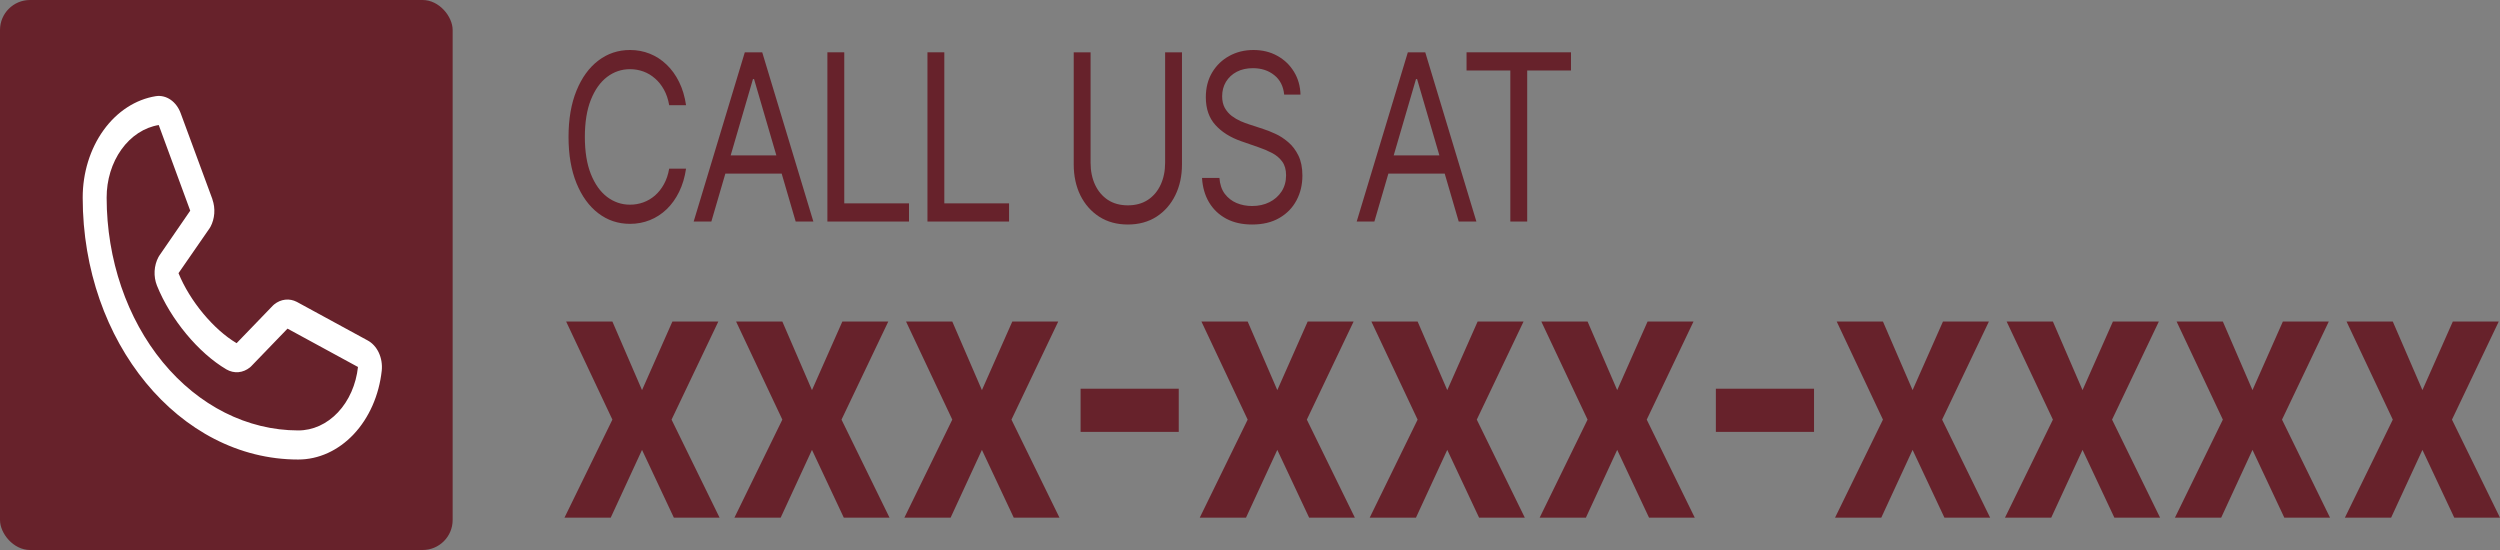 <svg width="250" height="55" viewBox="0 0 250 55" fill="none" xmlns="http://www.w3.org/2000/svg">
<rect x="0" y="0" width="250" height="55" fill="#808080" stroke="none"/>
<path d="M68.605 10.519H66.918C66.818 9.93 66.644 9.412 66.394 8.966C66.15 8.52 65.85 8.145 65.497 7.842C65.147 7.534 64.76 7.302 64.334 7.148C63.908 6.994 63.463 6.917 63.001 6.917C62.157 6.917 61.394 7.175 60.709 7.693C60.029 8.211 59.487 8.974 59.084 9.982C58.685 10.99 58.485 12.227 58.485 13.692C58.485 15.158 58.685 16.395 59.084 17.403C59.487 18.411 60.029 19.174 60.709 19.692C61.394 20.209 62.157 20.468 63.001 20.468C63.463 20.468 63.908 20.391 64.334 20.237C64.76 20.083 65.147 19.854 65.497 19.551C65.85 19.243 66.15 18.865 66.394 18.419C66.644 17.967 66.818 17.449 66.918 16.866H68.605C68.478 17.73 68.246 18.504 67.911 19.188C67.575 19.871 67.158 20.452 66.659 20.931C66.161 21.405 65.601 21.766 64.98 22.014C64.363 22.261 63.703 22.385 63.001 22.385C61.813 22.385 60.757 22.033 59.832 21.328C58.907 20.622 58.179 19.62 57.649 18.32C57.118 17.02 56.853 15.477 56.853 13.692C56.853 11.908 57.118 10.365 57.649 9.065C58.179 7.765 58.907 6.762 59.832 6.057C60.757 5.352 61.813 5 63.001 5C63.703 5 64.363 5.123 64.98 5.371C65.601 5.619 66.161 5.983 66.659 6.462C67.158 6.936 67.575 7.514 67.911 8.197C68.246 8.875 68.478 9.649 68.605 10.519Z" fill="#67222B"/>
<path d="M71.135 22.154H69.367L74.481 5.231H76.222L81.336 22.154H79.568L75.406 7.908H75.297L71.135 22.154ZM71.788 15.543H78.915V17.361H71.788V15.543Z" fill="#67222B"/>
<path d="M82.739 22.154V5.231H84.426V20.336H90.9V22.154H82.739Z" fill="#67222B"/>
<path d="M92.746 22.154V5.231H94.432V20.336H100.906V22.154H92.746Z" fill="#67222B"/>
<path d="M116.512 5.231H118.198V16.436C118.198 17.593 117.974 18.626 117.525 19.535C117.081 20.438 116.453 21.151 115.641 21.675C114.83 22.192 113.878 22.451 112.785 22.451C111.693 22.451 110.74 22.192 109.929 21.675C109.117 21.151 108.487 20.438 108.038 19.535C107.594 18.626 107.372 17.593 107.372 16.436V5.231H109.058V16.27C109.058 17.097 109.208 17.832 109.507 18.477C109.807 19.116 110.233 19.62 110.786 19.989C111.343 20.353 112.01 20.534 112.785 20.534C113.56 20.534 114.227 20.353 114.785 19.989C115.342 19.62 115.768 19.116 116.063 18.477C116.362 17.832 116.512 17.097 116.512 16.27V5.231Z" fill="#67222B"/>
<path d="M128.417 9.462C128.336 8.624 128.005 7.974 127.424 7.512C126.844 7.049 126.132 6.817 125.289 6.817C124.672 6.817 124.133 6.939 123.67 7.181C123.212 7.423 122.854 7.757 122.596 8.181C122.342 8.605 122.215 9.087 122.215 9.627C122.215 10.079 122.303 10.467 122.48 10.792C122.662 11.111 122.893 11.379 123.174 11.594C123.455 11.803 123.75 11.976 124.058 12.114C124.366 12.246 124.65 12.354 124.908 12.436L126.323 12.899C126.685 13.015 127.089 13.175 127.533 13.378C127.982 13.582 128.41 13.86 128.818 14.213C129.231 14.56 129.571 15.006 129.839 15.552C130.106 16.097 130.24 16.766 130.24 17.56C130.24 18.474 130.043 19.3 129.648 20.039C129.258 20.777 128.687 21.363 127.934 21.799C127.186 22.234 126.277 22.451 125.207 22.451C124.21 22.451 123.346 22.256 122.616 21.865C121.891 21.474 121.32 20.928 120.902 20.229C120.49 19.529 120.256 18.716 120.202 17.791H121.943C121.988 18.43 122.165 18.959 122.473 19.378C122.786 19.791 123.181 20.099 123.657 20.303C124.137 20.501 124.654 20.601 125.207 20.601C125.851 20.601 126.429 20.474 126.941 20.22C127.454 19.962 127.86 19.603 128.159 19.146C128.458 18.683 128.608 18.143 128.608 17.527C128.608 16.965 128.478 16.507 128.22 16.155C127.962 15.802 127.622 15.516 127.2 15.296C126.778 15.075 126.323 14.882 125.833 14.717L124.119 14.122C123.031 13.742 122.17 13.199 121.535 12.494C120.9 11.789 120.583 10.866 120.583 9.726C120.583 8.779 120.794 7.952 121.215 7.247C121.641 6.536 122.213 5.986 122.929 5.594C123.65 5.198 124.455 5 125.343 5C126.241 5 127.039 5.195 127.737 5.586C128.435 5.972 128.988 6.501 129.396 7.173C129.809 7.845 130.027 8.608 130.049 9.462H128.417Z" fill="#67222B"/>
<path d="M137.438 22.154H135.67L140.784 5.231H142.525L147.639 22.154H145.871L141.709 7.908H141.6L137.438 22.154ZM138.091 15.543H145.218V17.361H138.091V15.543Z" fill="#67222B"/>
<path d="M146.654 7.049V5.231H157.099V7.049H152.72V22.154H151.033V7.049H146.654Z" fill="#67222B"/>
<path d="M61.239 32.154L64.203 39.012L67.24 32.154H71.833L67.156 41.962L71.959 51.769H67.387L64.203 44.988L61.071 51.769H56.446L61.239 41.962L56.614 32.154H61.239Z" fill="#67222B"/>
<path d="M78.234 32.154L81.198 39.012L84.235 32.154H88.828L84.151 41.962L88.954 51.769H84.382L81.198 44.988L78.066 51.769H73.441L78.234 41.962L73.609 32.154H78.234Z" fill="#67222B"/>
<path d="M95.228 32.154L98.192 39.012L101.23 32.154H105.823L101.146 41.962L105.949 51.769H101.377L98.192 44.988L95.06 51.769H90.436L95.228 41.962L90.604 32.154H95.228Z" fill="#67222B"/>
<path d="M117.875 38.871V43.188H108.059V38.871H117.875Z" fill="#67222B"/>
<path d="M124.767 32.154L127.731 39.012L130.768 32.154H135.361L130.684 41.962L135.487 51.769H130.915L127.731 44.988L124.599 51.769H119.974L124.767 41.962L120.143 32.154H124.767Z" fill="#67222B"/>
<path d="M141.762 32.154L144.726 39.012L147.763 32.154H152.356L147.679 41.962L152.482 51.769H147.91L144.726 44.988L141.594 51.769H136.969L141.762 41.962L137.137 32.154H141.762Z" fill="#67222B"/>
<path d="M158.757 32.154L161.72 39.012L164.758 32.154H169.351L164.674 41.962L169.477 51.769H164.905L161.72 44.988L158.588 51.769H153.964L158.757 41.962L154.132 32.154H158.757Z" fill="#67222B"/>
<path d="M181.403 38.871V43.188H171.587V38.871H181.403Z" fill="#67222B"/>
<path d="M188.295 32.154L191.259 39.012L194.296 32.154H198.889L194.212 41.962L199.015 51.769H194.444L191.259 44.988L188.127 51.769H183.503L188.295 41.962L183.671 32.154H188.295Z" fill="#67222B"/>
<path d="M205.29 32.154L208.254 39.012L211.291 32.154H215.884L211.207 41.962L216.01 51.769H211.438L208.254 44.988L205.122 51.769H200.497L205.29 41.962L200.665 32.154H205.29Z" fill="#67222B"/>
<path d="M222.285 32.154L225.249 39.012L228.286 32.154H232.879L228.202 41.962L233.005 51.769H228.433L225.249 44.988L222.117 51.769H217.492L222.285 41.962L217.66 32.154H222.285Z" fill="#67222B"/>
<path d="M239.279 32.154L242.243 39.012L245.281 32.154H249.874L245.197 41.962L250 51.769H245.428L242.243 44.988L239.111 51.769H234.487L239.279 41.962L234.655 32.154H239.279Z" fill="#67222B"/>
<rect width="45.265" height="55" rx="3" fill="#67222B"/>
<path d="M36.752 34.037L29.704 30.2L29.684 30.189C29.318 29.999 28.919 29.922 28.523 29.967C28.127 30.011 27.746 30.175 27.415 30.443C27.376 30.475 27.338 30.509 27.302 30.545L23.661 34.317C21.354 32.956 18.972 30.083 17.851 27.317L20.96 22.825C20.99 22.779 21.019 22.734 21.046 22.684C21.262 22.283 21.393 21.823 21.427 21.346C21.462 20.868 21.398 20.387 21.243 19.947V19.925L18.076 11.346C17.87 10.77 17.517 10.291 17.069 9.979C16.621 9.667 16.102 9.54 15.589 9.616C13.562 9.94 11.701 11.149 10.354 13.019C9.007 14.888 8.266 17.29 8.27 19.774C8.27 34.208 17.935 45.952 29.814 45.952C31.859 45.956 33.835 45.056 35.374 43.42C36.913 41.783 37.908 39.522 38.175 37.059C38.238 36.436 38.133 35.805 37.877 35.261C37.62 34.716 37.226 34.287 36.752 34.037ZM29.814 43.043C24.737 43.036 19.869 40.583 16.279 36.22C12.689 31.858 10.669 25.943 10.664 19.774C10.658 17.999 11.185 16.282 12.145 14.944C13.105 13.605 14.433 12.738 15.881 12.502C15.88 12.51 15.88 12.517 15.881 12.524L19.023 21.068L15.93 25.566C15.899 25.61 15.87 25.657 15.845 25.706C15.62 26.126 15.488 26.609 15.461 27.109C15.435 27.609 15.516 28.109 15.695 28.56C17.051 31.929 19.844 35.297 22.646 36.942C23.02 37.158 23.434 37.253 23.847 37.217C24.26 37.18 24.658 37.014 25.003 36.735C25.041 36.704 25.078 36.67 25.114 36.633L28.751 32.863L35.782 36.69H35.799C35.608 38.452 34.895 40.069 33.793 41.238C32.692 42.407 31.277 43.049 29.814 43.043Z" fill="white"/>
</svg>
